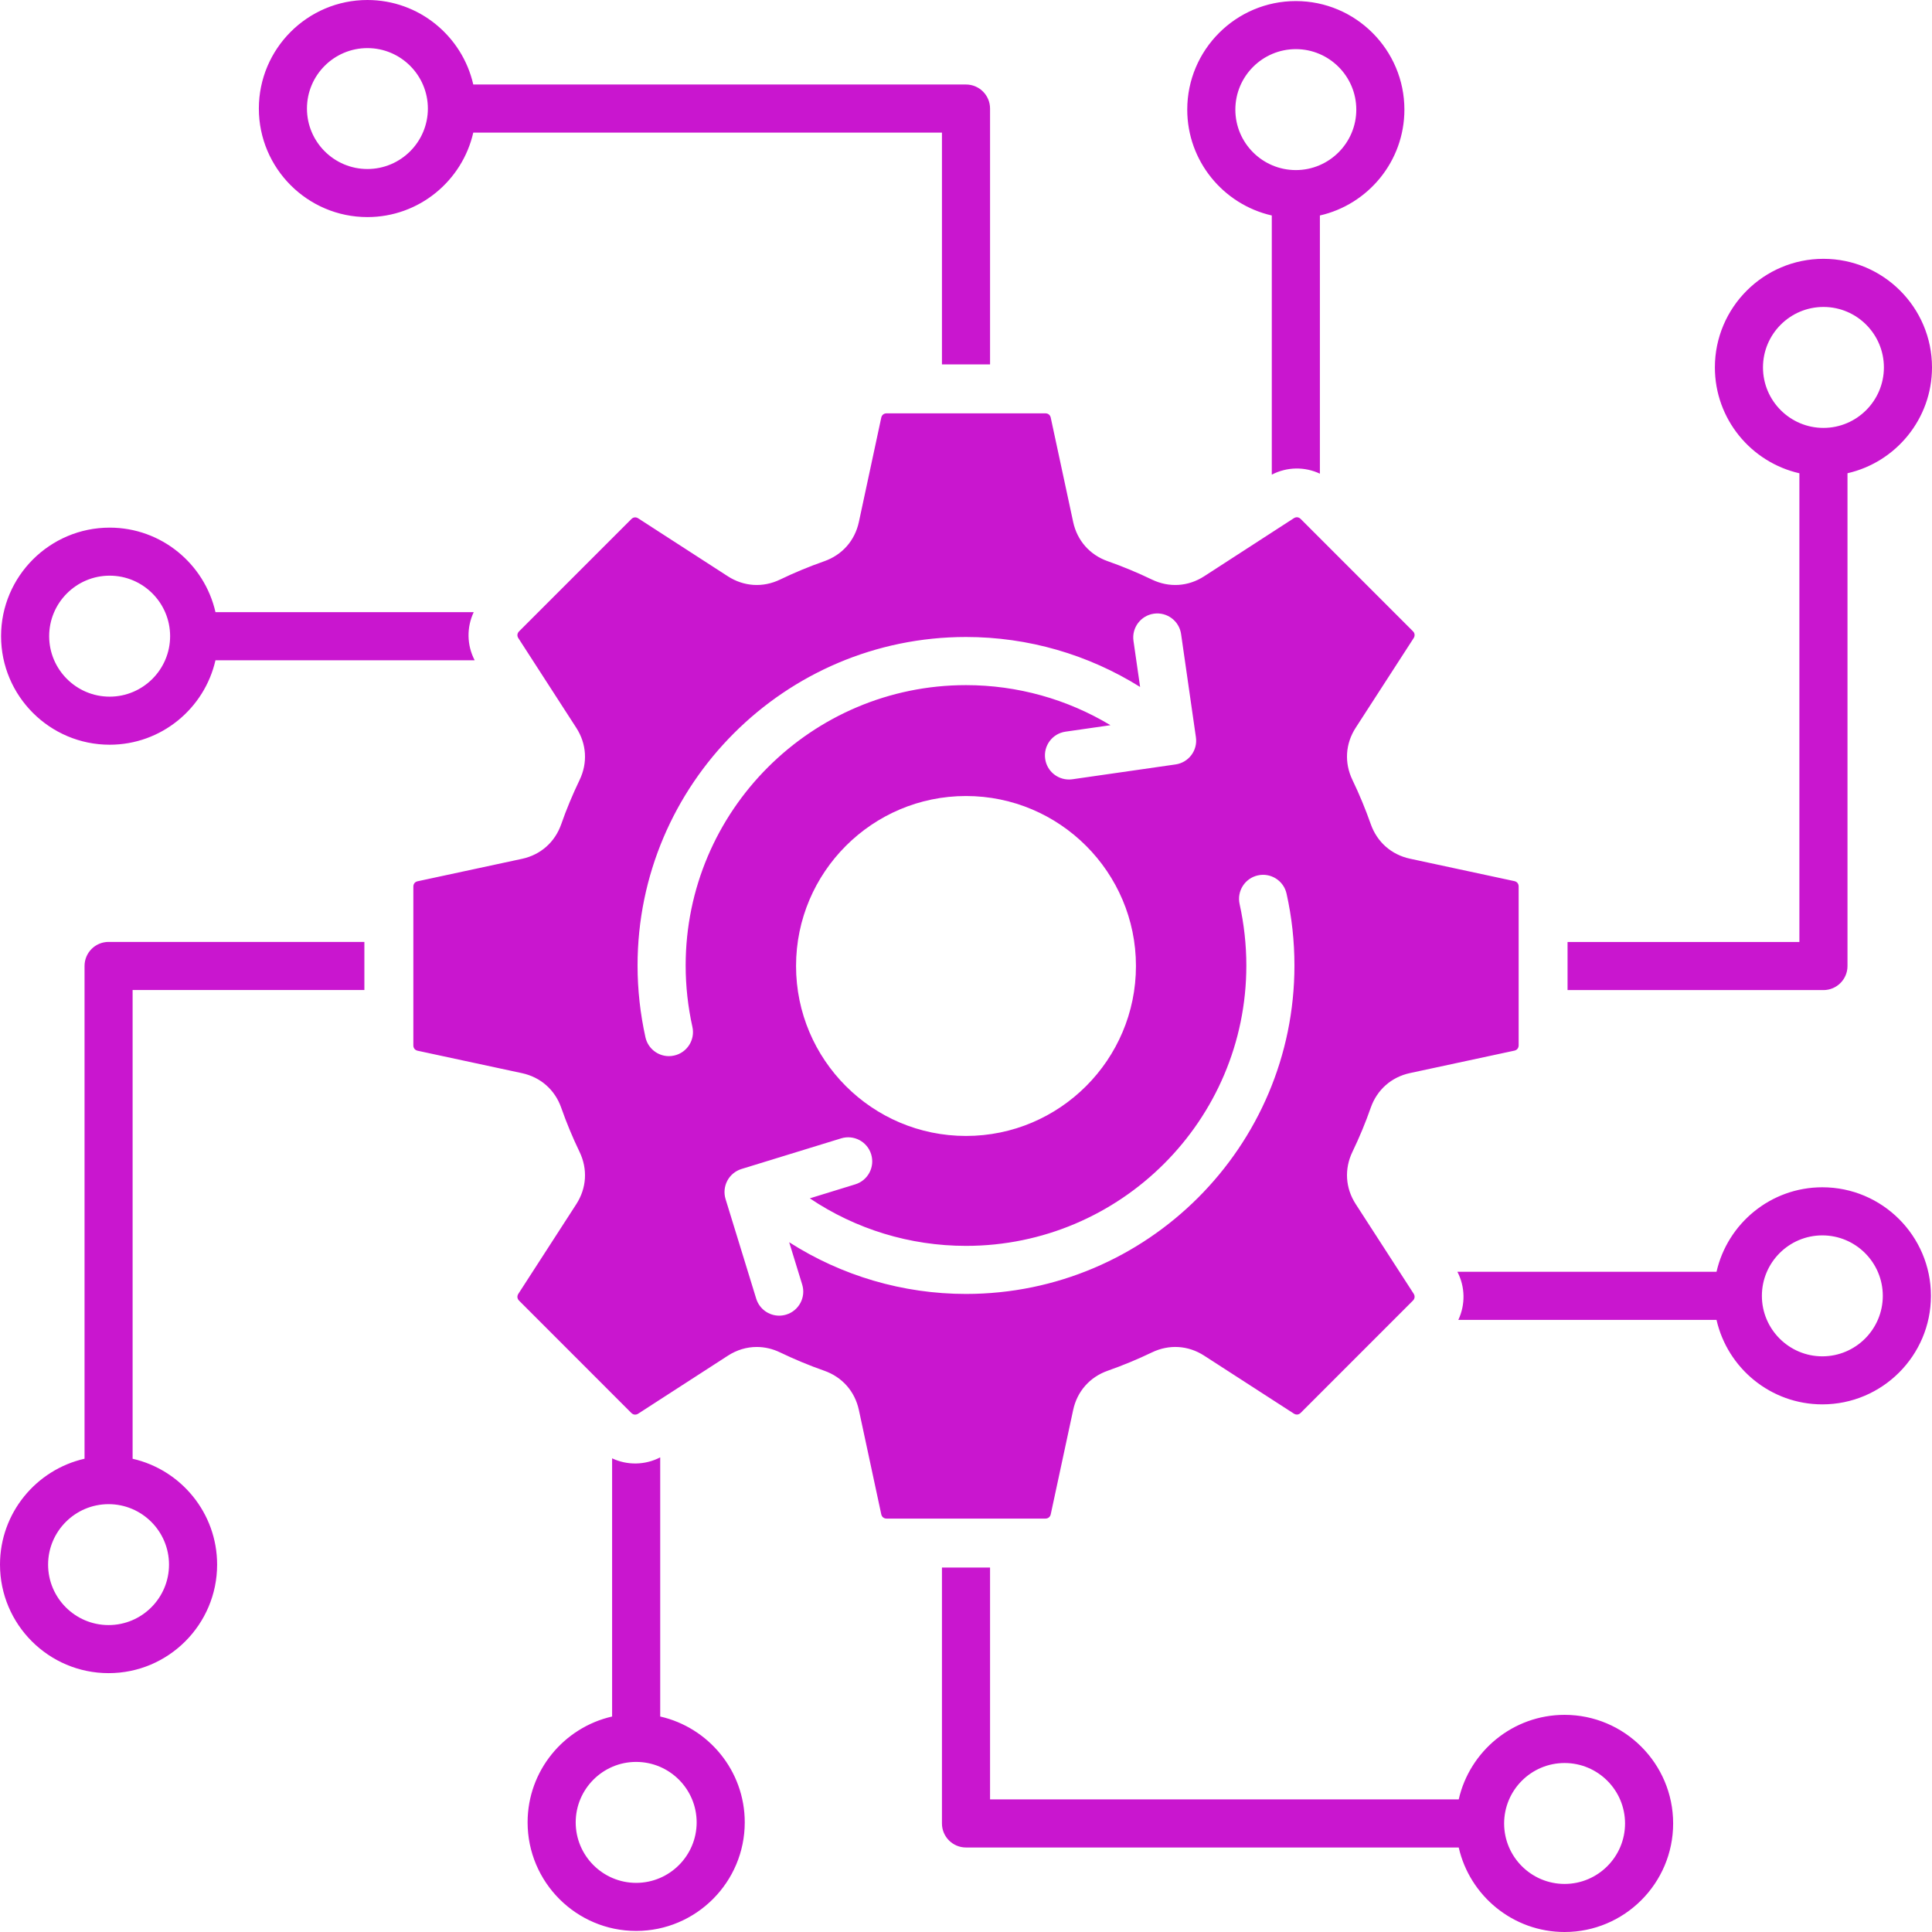 <svg width="58" height="58" viewBox="0 0 58 58" fill="none" xmlns="http://www.w3.org/2000/svg">
<path fill-rule="evenodd" clip-rule="evenodd" d="M36.15 17.3C35.669 17.611 35.096 17.647 34.58 17.398C34.15 17.191 33.705 17.006 33.256 16.848C32.716 16.659 32.337 16.228 32.217 15.669L31.544 12.538C31.527 12.458 31.466 12.409 31.384 12.409H26.616C26.534 12.409 26.473 12.458 26.456 12.538L25.784 15.67C25.663 16.23 25.284 16.659 24.744 16.849C24.296 17.006 23.851 17.19 23.42 17.398C22.904 17.647 22.331 17.611 21.85 17.3L19.158 15.56C19.09 15.516 19.011 15.524 18.955 15.582L15.583 18.954C15.525 19.012 15.517 19.09 15.561 19.157L17.3 21.849C17.612 22.331 17.647 22.903 17.398 23.419C17.191 23.85 17.005 24.294 16.849 24.742C16.659 25.284 16.229 25.663 15.67 25.783L12.539 26.456C12.458 26.472 12.409 26.534 12.409 26.616V31.384C12.409 31.466 12.458 31.526 12.539 31.544L15.67 32.217C16.229 32.337 16.66 32.717 16.849 33.257C17.006 33.705 17.191 34.15 17.398 34.579C17.647 35.097 17.612 35.668 17.3 36.151L15.561 38.842C15.517 38.91 15.525 38.988 15.583 39.046L18.953 42.418C19.011 42.476 19.09 42.484 19.158 42.44L21.85 40.7C22.119 40.525 22.417 40.437 22.718 40.437C22.954 40.437 23.193 40.491 23.42 40.601C23.851 40.808 24.295 40.993 24.744 41.15C25.284 41.34 25.663 41.769 25.784 42.329L26.456 45.46C26.473 45.539 26.534 45.589 26.616 45.589H31.384C31.466 45.589 31.527 45.539 31.544 45.46L32.217 42.329C32.337 41.769 32.716 41.34 33.256 41.15C33.705 40.992 34.15 40.808 34.58 40.601C35.096 40.352 35.669 40.387 36.15 40.698L38.842 42.437C38.91 42.482 38.989 42.473 39.047 42.416L42.418 39.044C42.475 38.986 42.483 38.908 42.44 38.839L40.7 36.148C40.388 35.666 40.353 35.094 40.602 34.577C40.809 34.147 40.995 33.702 41.151 33.253C41.341 32.713 41.771 32.334 42.33 32.214L45.463 31.541C45.542 31.524 45.591 31.463 45.591 31.381V26.612C45.591 26.53 45.542 26.469 45.463 26.452L42.33 25.779C41.771 25.659 41.341 25.28 41.151 24.74C40.993 24.291 40.809 23.846 40.602 23.416C40.353 22.9 40.388 22.327 40.7 21.846L42.44 19.155C42.483 19.086 42.475 19.007 42.417 18.95L39.047 15.579C38.989 15.521 38.91 15.512 38.842 15.557L36.15 17.3ZM6.469 19.82C6.139 21.271 4.841 22.357 3.292 22.357C1.495 22.357 0.032 20.895 0.032 19.098C0.032 17.302 1.495 15.84 3.292 15.84C4.841 15.84 6.139 16.926 6.469 18.378H14.221C14.008 18.83 14.011 19.363 14.25 19.822H6.469V19.82ZM3.292 17.282C2.291 17.282 1.476 18.097 1.476 19.098C1.476 20.099 2.291 20.914 3.292 20.914C4.292 20.914 5.107 20.099 5.107 19.098C5.107 18.097 4.292 17.282 3.292 17.282ZM6.518 46.971C6.518 45.421 5.432 44.123 3.981 43.793V29.721H10.939V28.277H3.26C2.86 28.277 2.538 28.601 2.538 28.999V43.792C1.087 44.122 0 45.42 0 46.97C0 48.767 1.462 50.229 3.26 50.229C5.056 50.23 6.518 48.768 6.518 46.971ZM3.26 45.156C4.26 45.156 5.074 45.97 5.074 46.971C5.074 47.972 4.26 48.786 3.26 48.786C2.259 48.786 1.444 47.972 1.444 46.971C1.444 45.97 2.259 45.156 3.26 45.156ZM19.82 51.531C21.271 51.861 22.358 53.159 22.358 54.708C22.358 56.505 20.896 57.968 19.098 57.968C17.301 57.968 15.839 56.505 15.839 54.708C15.839 53.159 16.926 51.861 18.376 51.531V43.78C18.828 43.993 19.361 43.989 19.82 43.751V51.531ZM17.283 54.709C17.283 55.71 18.098 56.525 19.098 56.525C20.099 56.525 20.914 55.71 20.914 54.709C20.914 53.709 20.099 52.894 19.098 52.894C18.098 52.893 17.283 53.709 17.283 54.709ZM29.722 54.019V47.059H28.278V54.741C28.278 55.14 28.602 55.463 29 55.463H43.792C44.122 56.913 45.422 58 46.97 58C48.767 58 50.229 56.538 50.229 54.741C50.229 52.944 48.767 51.481 46.97 51.481C45.422 51.481 44.122 52.568 43.792 54.019H29.722ZM46.97 56.557C45.969 56.557 45.155 55.742 45.155 54.742C45.155 53.741 45.969 52.927 46.97 52.927C47.971 52.927 48.785 53.741 48.785 54.742C48.785 55.741 47.971 56.557 46.97 56.557ZM54.708 35.643C56.505 35.643 57.968 37.105 57.968 38.902C57.968 40.698 56.505 42.16 54.708 42.16C53.159 42.16 51.861 41.074 51.531 39.624H43.78C43.993 39.171 43.99 38.638 43.752 38.18H51.531C51.861 36.73 53.159 35.643 54.708 35.643ZM52.893 38.902C52.893 39.903 53.708 40.718 54.708 40.718C55.709 40.718 56.523 39.903 56.523 38.902C56.523 37.902 55.709 37.087 54.708 37.087C53.708 37.087 52.893 37.901 52.893 38.902ZM51.482 11.03C51.482 12.579 52.568 13.878 54.019 14.208V28.279H47.059V29.723H54.741C55.14 29.723 55.463 29.399 55.463 29.001V14.207C56.913 13.877 58 12.579 58 11.029C58 9.232 56.538 7.77 54.741 7.77C52.944 7.77 51.482 9.233 51.482 11.03ZM56.556 11.03C56.556 12.031 55.741 12.846 54.741 12.846C53.74 12.846 52.926 12.031 52.926 11.03C52.926 10.03 53.74 9.215 54.741 9.215C55.741 9.214 56.556 10.029 56.556 11.03ZM35.642 3.291C35.642 1.495 37.104 0.032 38.902 0.032C40.699 0.032 42.161 1.495 42.161 3.291C42.161 4.84 41.074 6.139 39.624 6.469V14.22C39.172 14.007 38.639 14.011 38.18 14.249V6.469C36.729 6.139 35.642 4.84 35.642 3.291ZM38.902 5.106C39.902 5.106 40.717 4.291 40.717 3.291C40.717 2.29 39.902 1.475 38.902 1.475C37.901 1.475 37.086 2.29 37.086 3.291C37.086 4.292 37.901 5.106 38.902 5.106ZM29.722 10.941V3.259C29.722 2.86 29.398 2.537 29 2.537H14.208C13.878 1.085 12.579 0 11.03 0C9.233 0 7.771 1.462 7.771 3.259C7.771 5.055 9.233 6.517 11.03 6.517C12.578 6.517 13.878 5.431 14.208 3.981H28.278V10.94H29.722V10.941ZM11.03 1.444C12.031 1.444 12.845 2.259 12.845 3.259C12.845 4.26 12.031 5.074 11.03 5.074C10.03 5.074 9.215 4.26 9.215 3.259C9.215 2.257 10.03 1.444 11.03 1.444ZM19.14 28.984C19.14 23.547 23.563 19.123 29 19.123C30.865 19.123 32.67 19.649 34.227 20.623L34.028 19.24C33.971 18.846 34.245 18.48 34.64 18.423C35.035 18.367 35.401 18.641 35.457 19.035L35.902 22.132C35.959 22.527 35.686 22.892 35.291 22.949L32.194 23.394C32.159 23.399 32.124 23.401 32.09 23.401C31.736 23.401 31.428 23.142 31.377 22.782C31.32 22.387 31.593 22.021 31.988 21.965L33.337 21.771C32.036 20.989 30.543 20.568 29 20.568C24.36 20.568 20.584 24.343 20.584 28.984C20.584 29.606 20.653 30.226 20.786 30.826C20.874 31.215 20.628 31.601 20.239 31.688C20.186 31.7 20.133 31.706 20.081 31.706C19.75 31.706 19.452 31.477 19.377 31.141C19.221 30.437 19.14 29.712 19.14 28.984ZM23.898 28.999C23.898 26.186 26.187 23.897 29 23.897C31.813 23.897 34.102 26.186 34.102 28.999C34.102 31.813 31.813 34.102 29 34.102C26.187 34.103 23.898 31.814 23.898 28.999ZM37.214 27.141C37.127 26.753 37.373 26.366 37.761 26.28C38.15 26.193 38.536 26.438 38.623 26.827C38.781 27.531 38.86 28.258 38.86 28.985C38.86 34.422 34.437 38.845 29 38.845C27.104 38.845 25.267 38.3 23.692 37.293L24.082 38.562C24.2 38.943 23.986 39.347 23.604 39.465C23.533 39.486 23.462 39.497 23.392 39.497C23.083 39.497 22.798 39.298 22.702 38.987L21.782 35.997C21.726 35.814 21.745 35.617 21.834 35.447C21.924 35.277 22.077 35.151 22.26 35.094L25.25 34.175C25.632 34.057 26.036 34.271 26.153 34.653C26.27 35.034 26.057 35.438 25.675 35.555L24.311 35.975C25.69 36.902 27.317 37.402 29 37.402C33.64 37.402 37.416 33.627 37.416 28.986C37.416 28.363 37.347 27.743 37.214 27.141Z" fill="#C916CF"/>
</svg>
